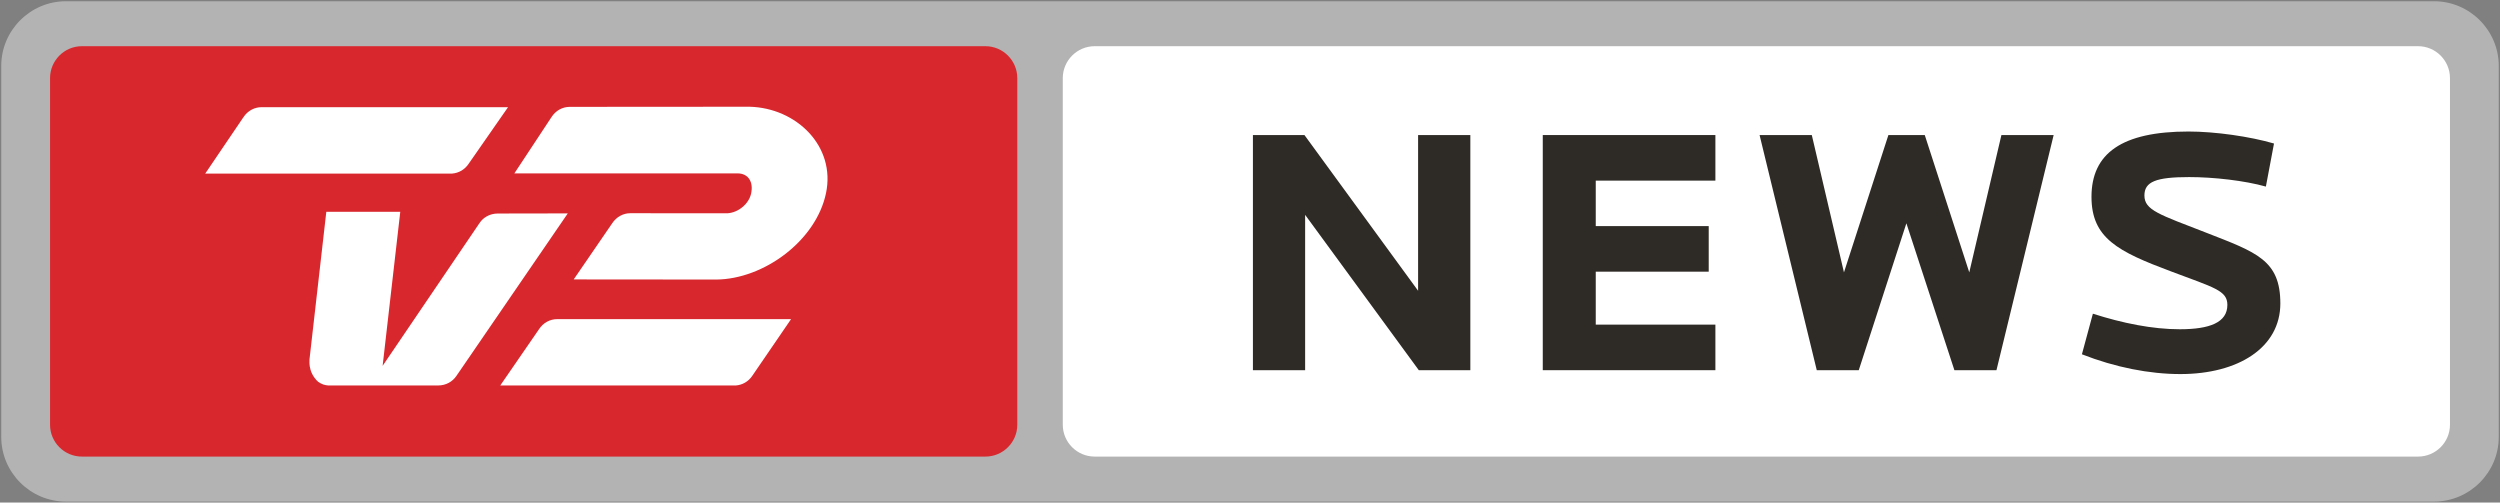 <?xml version="1.0" encoding="UTF-8" standalone="yes"?>
<svg xmlns="http://www.w3.org/2000/svg" xmlns:xlink="http://www.w3.org/1999/xlink" width="530.667px" height="106.667px" viewBox="0 0 398 80" version="1.1">
  <rect x="0" y="0" width="398" height="80" fill="#808080" stroke="none"/>
  <defs>
    <clipPath id="clip1">
      <path d="M 0.199 0 L 397.812 0 L 397.812 80 L 0.199 80 Z M 0.199 0 "/>
    </clipPath>
  </defs>
  <g id="surface1">
    <g clip-path="url(#clip1)" clip-rule="nonzero">
      <path style=" stroke:none;fill-rule:nonzero;fill:rgb(69.804%,70.196%,69.804%);fill-opacity:1;" d="M 397.801 69.562 C 397.801 75.223 393.172 79.852 387.512 79.852 L 10.488 79.852 C 4.828 79.852 0.199 75.223 0.199 69.562 L 0.199 10.488 C 0.199 4.828 4.828 0.199 10.488 0.199 L 387.512 0.199 C 393.172 0.199 397.801 4.828 397.801 10.488 Z M 397.801 69.562 "/>
    </g>
    <path style=" stroke:none;fill-rule:nonzero;fill:rgb(100%,100%,100%);fill-opacity:1;" d="M 390.035 67.621 C 390.035 70.414 387.75 72.688 384.965 72.688 L 174.266 72.688 C 171.48 72.688 169.195 70.414 169.195 67.621 L 169.195 12.434 C 169.195 9.637 171.48 7.355 174.266 7.355 L 384.965 7.355 C 387.75 7.355 390.035 9.637 390.035 12.434 Z M 390.035 67.621 "/>
    <path style=" stroke:none;fill-rule:nonzero;fill:rgb(85.098%,15.294%,18.039%);fill-opacity:1;" d="M 161.953 67.621 C 161.953 70.414 159.668 72.688 156.883 72.688 L 13.039 72.688 C 10.242 72.688 7.969 70.414 7.969 67.621 L 7.969 12.434 C 7.969 9.637 10.242 7.355 13.039 7.355 L 156.883 7.355 C 159.668 7.355 161.953 9.637 161.953 12.434 Z M 161.953 67.621 "/>
    <path style=" stroke:none;fill-rule:nonzero;fill:rgb(100%,100%,100%);fill-opacity:1;" d="M 90.391 33.973 L 79.262 33.992 C 78 33.992 76.938 34.594 76.324 35.535 L 60.914 58.242 L 63.723 33.715 L 51.949 33.715 L 49.266 57.258 C 49.242 57.641 49.266 58 49.312 58.34 C 49.324 58.391 49.344 58.449 49.355 58.5 C 49.484 59.324 50.004 60.215 50.656 60.785 C 50.898 60.965 51.176 61.105 51.469 61.215 C 51.73 61.297 51.988 61.348 52.258 61.367 L 69.742 61.367 C 71.016 61.367 72.066 60.746 72.688 59.805 Z M 114.047 44.504 C 121.609 44.434 129.918 38.32 131.5 30.758 C 133.074 23.262 126.77 17.172 119.328 16.992 L 90.711 17.012 C 89.59 17.012 88.5 17.562 87.809 18.625 L 81.887 27.602 C 82.316 27.59 117.402 27.602 117.402 27.602 C 119.176 27.602 119.957 29.004 119.586 30.77 C 119.238 32.48 117.504 33.863 115.801 33.953 L 100.332 33.945 C 99.199 33.945 98.117 34.535 97.426 35.598 L 91.332 44.484 Z M 80.875 17.07 L 41.648 17.062 C 40.527 17.062 39.445 17.613 38.742 18.676 L 32.672 27.633 L 71.977 27.633 C 73.02 27.551 74 27.012 74.641 26.027 Z M 85.805 52.418 C 86.496 51.355 87.586 50.805 88.719 50.805 L 125.938 50.805 L 119.809 59.762 C 119.168 60.754 118.184 61.285 117.152 61.367 L 79.641 61.367 Z M 85.805 52.418 "/>
    <path style=" stroke:none;fill-rule:nonzero;fill:rgb(18.039%,16.471%,14.51%);fill-opacity:1;" d="M 225.875 58.934 L 207.777 34.203 L 207.777 58.934 L 199.465 58.934 L 199.465 21.5 L 207.668 21.5 L 225.762 46.289 L 225.762 21.5 L 234.078 21.5 L 234.078 58.934 Z M 225.875 58.934 "/>
    <path style=" stroke:none;fill-rule:nonzero;fill:rgb(18.039%,16.471%,14.51%);fill-opacity:1;" d="M 245.609 58.934 L 245.609 21.5 L 273.09 21.5 L 273.09 28.754 L 254.043 28.754 L 254.043 35.996 L 272.027 35.996 L 272.027 43.25 L 254.043 43.25 L 254.043 51.68 L 273.09 51.68 L 273.09 58.934 Z M 245.609 58.934 "/>
    <path style=" stroke:none;fill-rule:nonzero;fill:rgb(18.039%,16.471%,14.51%);fill-opacity:1;" d="M 317.836 58.934 L 311.141 58.934 L 303.496 35.547 L 295.914 58.934 L 289.23 58.934 L 280.125 21.5 L 288.438 21.5 L 293.559 43.363 L 300.633 21.5 L 306.422 21.5 L 313.508 43.363 L 318.625 21.5 L 326.941 21.5 Z M 317.836 58.934 "/>
    <path style=" stroke:none;fill-rule:nonzero;fill:rgb(18.039%,16.471%,14.51%);fill-opacity:1;" d="M 347.121 59.551 C 342.184 59.551 336.723 58.477 331.441 56.402 L 333.188 49.941 C 337.906 51.453 342.684 52.418 347.012 52.418 C 351.789 52.418 354.598 51.344 354.598 48.539 C 354.598 46.234 352.461 45.785 345.609 43.199 C 337.172 40.043 332.965 37.91 332.965 31.336 C 332.965 24.422 337.793 20.938 348.414 20.938 C 352.633 20.938 358.191 21.727 362.02 22.848 L 360.727 29.703 C 357.352 28.75 352.402 28.191 348.523 28.191 C 343.246 28.191 341.391 28.922 341.391 31.117 C 341.391 33.469 343.754 34.141 351.281 37.066 C 359.203 40.164 363.031 41.395 363.031 48.309 C 363.031 55.332 356.34 59.551 347.121 59.551 "/>
  </g>
</svg>